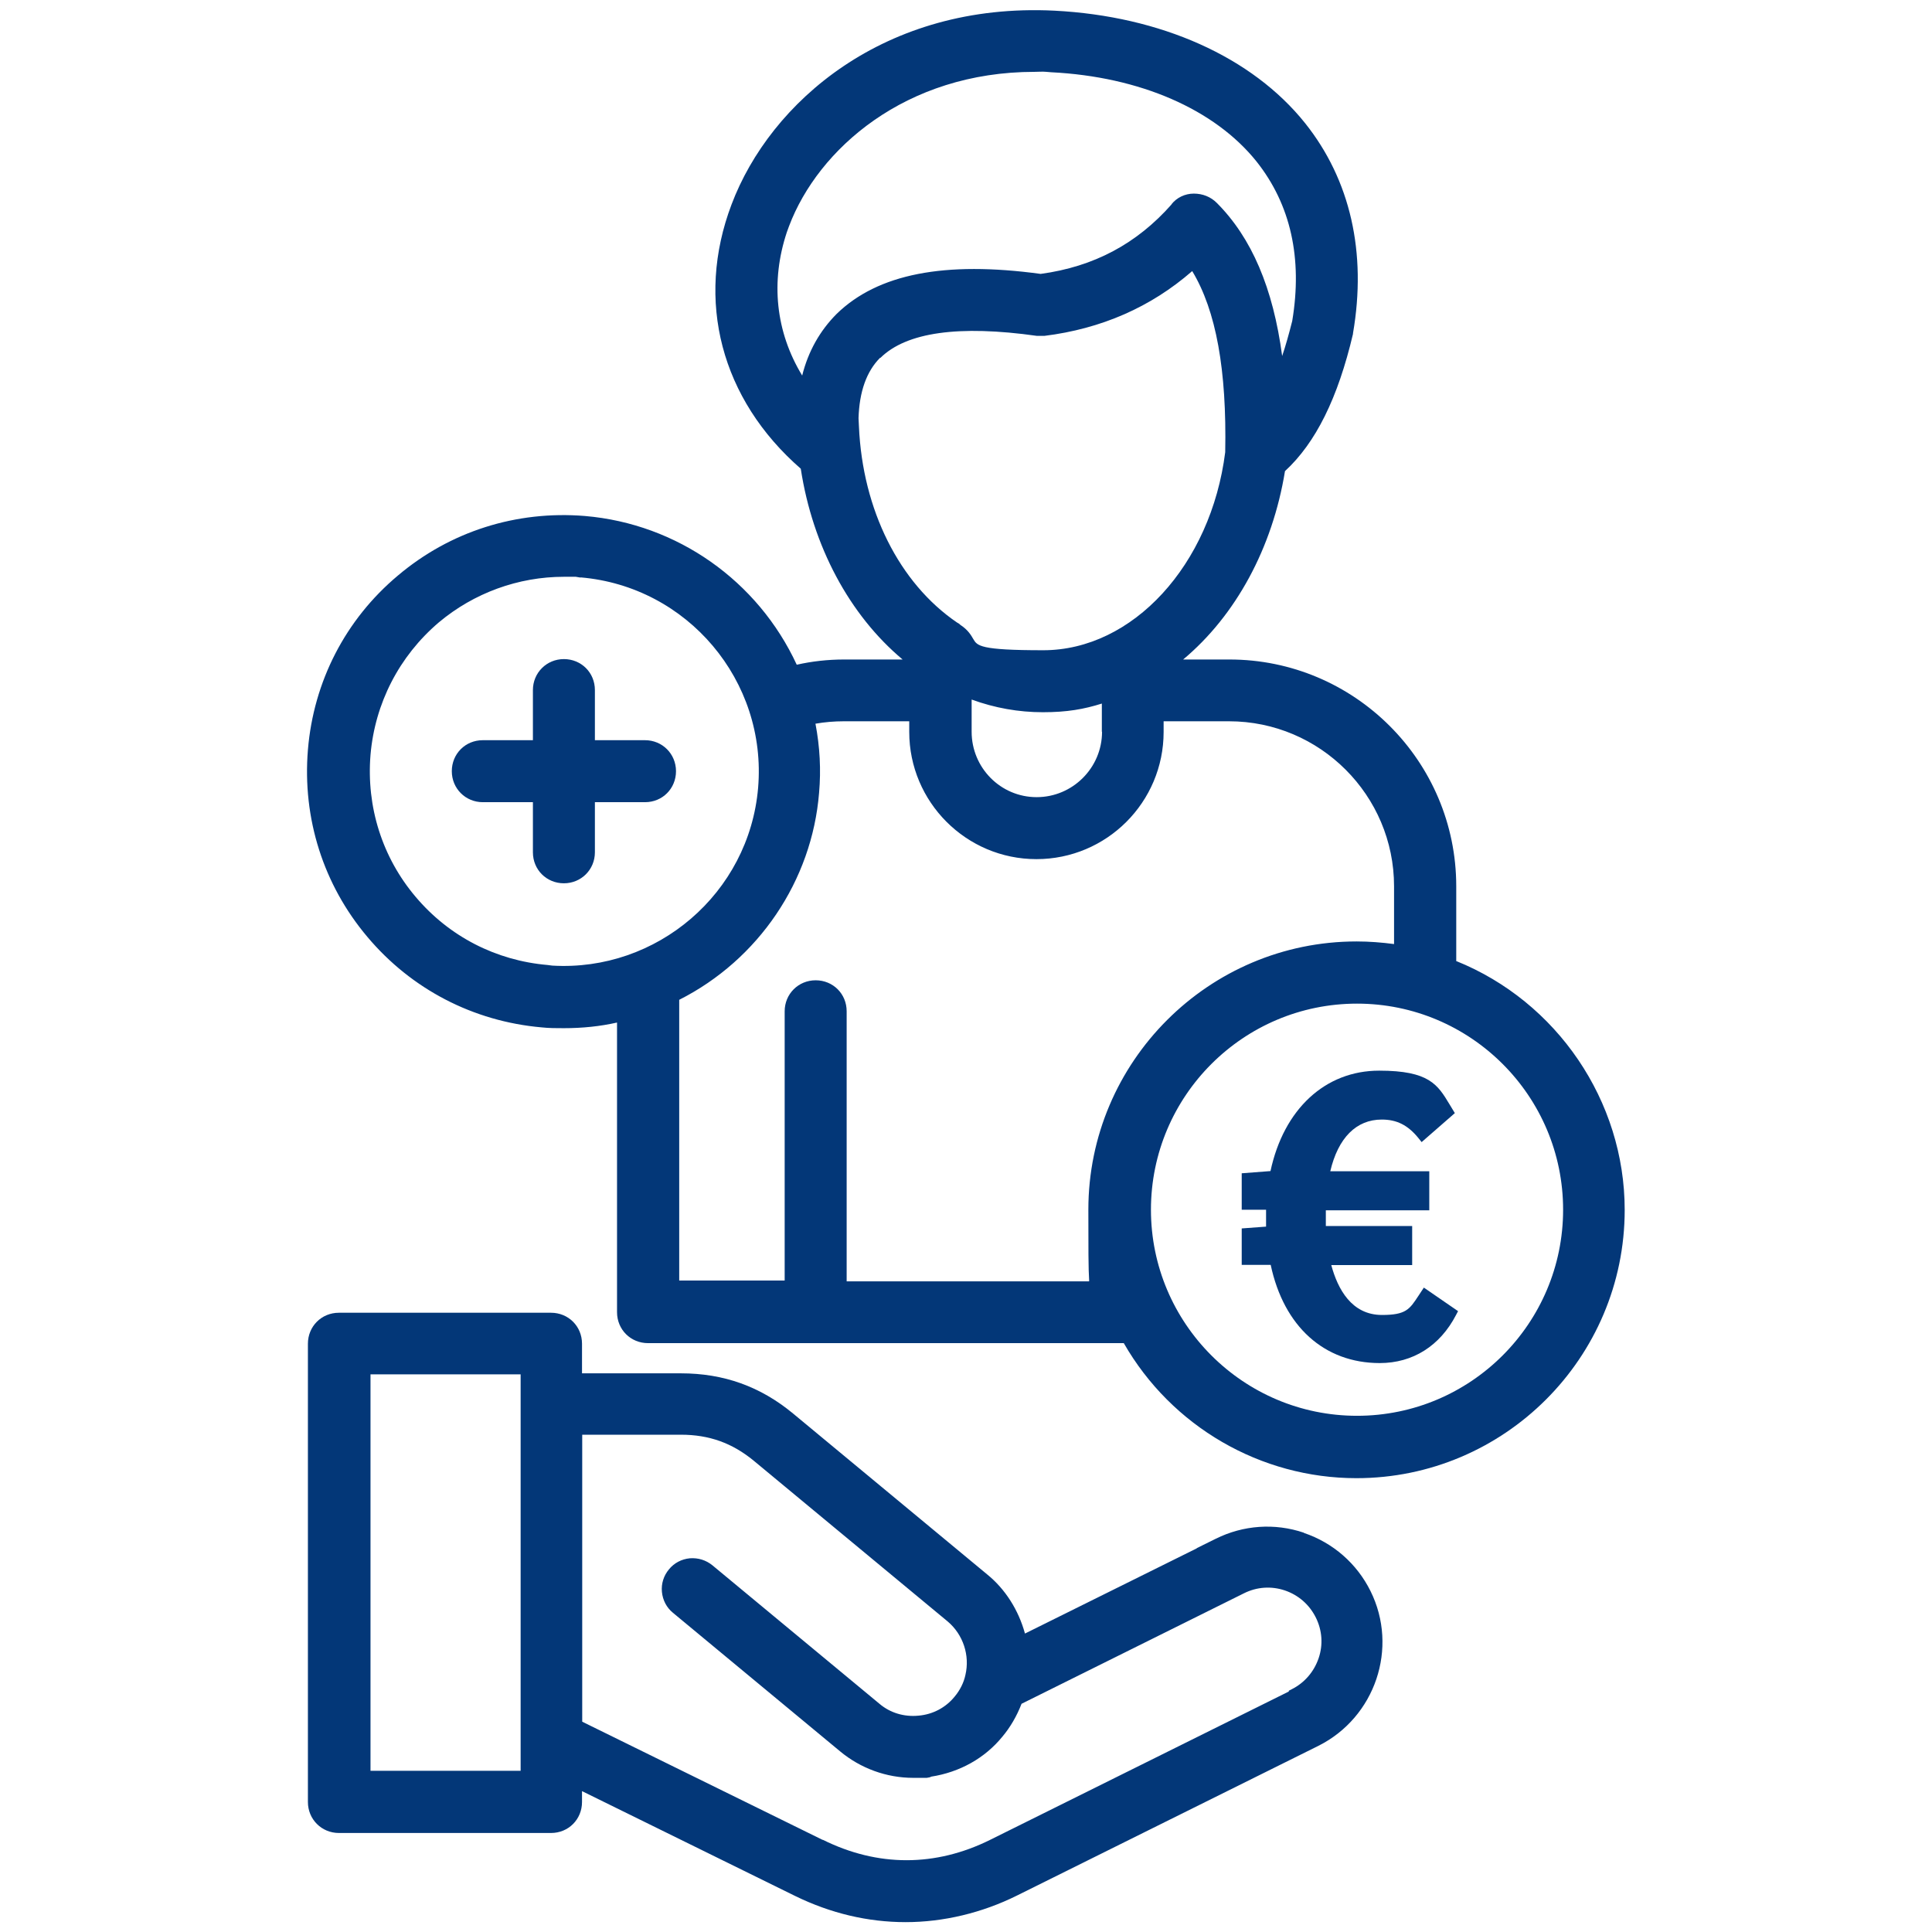 <?xml version="1.0" encoding="UTF-8"?>
<svg id="Layer_1" data-name="Layer 1" xmlns="http://www.w3.org/2000/svg" viewBox="0 0 96 96">
  <path d="M64.79,76.16c-1.45-.49-3.01-.38-4.38.3l-.95.47h.02l-8.55,4.24c-.32-1.17-.98-2.21-1.88-2.94l-9.64-7.99c-1.63-1.35-3.45-2-5.58-2h-4.91v-1.47c0-.87-.68-1.54-1.54-1.54h-10.54c-.87,0-1.54.68-1.54,1.54v22.77c0,.86.68,1.54,1.54,1.54h10.54c.87,0,1.54-.68,1.54-1.54v-.54l10.59,5.21c1.76.86,3.61,1.3,5.49,1.3s3.8-.46,5.53-1.32l14.98-7.44c2.83-1.42,3.99-4.87,2.59-7.69-.68-1.37-1.86-2.4-3.31-2.89ZM40.87,91.42l-11.94-5.87v-14.26h4.91c1.39,0,2.54.41,3.61,1.29l9.64,7.99c.77.65,1.11,1.69.88,2.66-.08.38-.27.76-.54,1.08-.44.54-1.08.88-1.79.94-.72.07-1.41-.14-1.94-.59l-8.3-6.88c-.32-.26-.71-.38-1.12-.35-.41.04-.78.23-1.04.55-.26.31-.39.71-.35,1.12.04.41.23.78.55,1.04l8.3,6.88c1.02.85,2.31,1.32,3.64,1.32.27,0,.46,0,.6,0,.02,0,.05,0,.07,0h0c.12-.02.18-.03.22-.06,1.42-.22,2.67-.92,3.54-1.99.38-.45.71-1.01.95-1.63l11.05-5.49c.64-.32,1.36-.37,2.04-.14.67.23,1.21.7,1.53,1.34.32.64.37,1.36.14,2.03-.23.67-.7,1.22-1.34,1.54l-.14.07v.04l-14.84,7.37c-2.72,1.35-5.59,1.35-8.31,0ZM18.41,87.99v-19.7h7.46v19.7h-7.46Z" fill="#033778"/>
  <path d="M26.48,34.29v2.49h-2.49c-.87,0-1.54.68-1.54,1.54s.68,1.54,1.54,1.54h2.49v2.49c0,.87.68,1.54,1.54,1.54s1.54-.68,1.54-1.54v-2.49h2.49c.87,0,1.54-.68,1.54-1.54s-.68-1.54-1.54-1.54h-2.49v-2.49c0-.87-.68-1.54-1.54-1.54s-1.54.68-1.54,1.54Z" fill="#033778"/>
  <path d="M72.36,47.74v-3.7c0-6.22-5.06-11.27-11.27-11.27h-2.3c2.62-2.19,4.44-5.55,5.06-9.36,1.53-1.41,2.63-3.63,3.38-6.82v-.03c.69-4.01-.13-7.62-2.38-10.44-2.63-3.29-7.17-5.32-12.46-5.59-8.43-.42-14.12,4.54-16.04,9.63-1.81,4.78-.52,9.68,3.44,13.13.59,3.85,2.42,7.27,5.06,9.48h-2.9c-.82,0-1.61.09-2.36.26-1.93-4.17-5.94-7-10.52-7.39-3.42-.28-6.71.77-9.3,2.96-2.6,2.18-4.19,5.26-4.47,8.66-.28,3.41.77,6.71,2.96,9.3,2.18,2.59,5.25,4.19,8.65,4.49.36.04.74.04,1.1.04.93,0,1.81-.09,2.65-.28v14.39c0,.87.68,1.54,1.54,1.54h23.64c2.38,4.15,6.8,6.71,11.56,6.71,7.35,0,13.33-5.98,13.33-13.33,0-5.41-3.36-10.35-8.38-12.37ZM54.11,63.67h-12.04v-13.42c0-.87-.68-1.54-1.54-1.54s-1.54.68-1.54,1.54v13.38h-5.24v-13.95c3.94-1.99,6.6-5.92,6.95-10.29.1-1.13.04-2.28-.18-3.43.46-.08.93-.12,1.41-.12h3.25v.53c0,3.48,2.83,6.32,6.32,6.32s6.32-2.83,6.32-6.32v-.53h3.25c4.52,0,8.2,3.68,8.2,8.2v2.87c-.61-.08-1.23-.13-1.86-.13-7.35,0-13.33,5.98-13.33,13.33,0,1.86,0,2.93.04,3.54ZM58.22,10.15c-1.73,1.96-3.86,3.1-6.51,3.46-4.78-.65-8.09,0-10.13,1.98-.84.84-1.42,1.87-1.72,3.07-1.32-2.17-1.58-4.67-.76-7.13l.11-.3c1.44-3.81,5.77-7.66,12.2-7.66.2,0,.39-.02.58,0l.24.02c4.41.22,8.13,1.84,10.21,4.44,1.69,2.13,2.29,4.8,1.77,7.92-.17.67-.33,1.24-.5,1.74-.45-3.38-1.52-5.88-3.25-7.61-.3-.3-.7-.46-1.14-.46s-.85.2-1.11.53ZM43.75,17.78c1.29-1.27,3.89-1.64,7.78-1.09h.36c2.83-.35,5.3-1.43,7.35-3.22,1.19,1.97,1.72,4.92,1.64,9-.71,5.61-4.6,9.84-9.04,9.84-3.16,0-3.28-.22-3.48-.56-.11-.19-.26-.45-.64-.7-.05-.05-.09-.08-.17-.12-2.87-1.96-4.69-5.6-4.87-9.74l-.02-.41c.04-1.32.4-2.33,1.07-3ZM54.76,36.36c0,1.79-1.46,3.25-3.25,3.25s-3.23-1.46-3.23-3.25v-1.6c1.15.42,2.34.63,3.54.63s2.04-.15,2.93-.43v1.4ZM77.67,60.11c0,5.65-4.59,10.24-10.24,10.24s-10.24-4.59-10.24-10.24,4.59-10.24,10.24-10.24,10.24,4.59,10.24,10.24ZM28.85,28.69c5.31.45,9.27,5.14,8.82,10.46-.45,5.24-5.03,9.14-10.23,8.83l-.23-.03c-2.57-.22-4.9-1.42-6.56-3.39-1.66-1.96-2.45-4.47-2.24-7.05.22-2.56,1.42-4.9,3.39-6.58,1.75-1.47,3.96-2.27,6.22-2.27.24,0,.43,0,.59,0l.24.04Z" fill="#033778"/>
  <path d="M70.48,64.39c-.44.67-.62.95-1.81.95-1.51,0-2.2-1.29-2.52-2.48h4.02v-1.94h-4.29c0-.17,0-.35,0-.47,0-.1,0-.2,0-.31h5.14v-1.94h-4.92c.39-1.66,1.29-2.57,2.56-2.57.75,0,1.3.28,1.82.92l.16.2,1.65-1.44-.26-.43c-.59-.98-1.01-1.68-3.5-1.68-2.68,0-4.74,1.91-5.4,4.99l-1.43.11v1.81h1.21c0,.13,0,.25,0,.4,0,.16,0,.3,0,.44l-1.21.09v1.81h1.44c.65,3.06,2.66,4.88,5.42,4.88,1.64,0,2.99-.85,3.79-2.39l.1-.19-1.7-1.17-.27.41Z" fill="#033778"/>
</svg>
